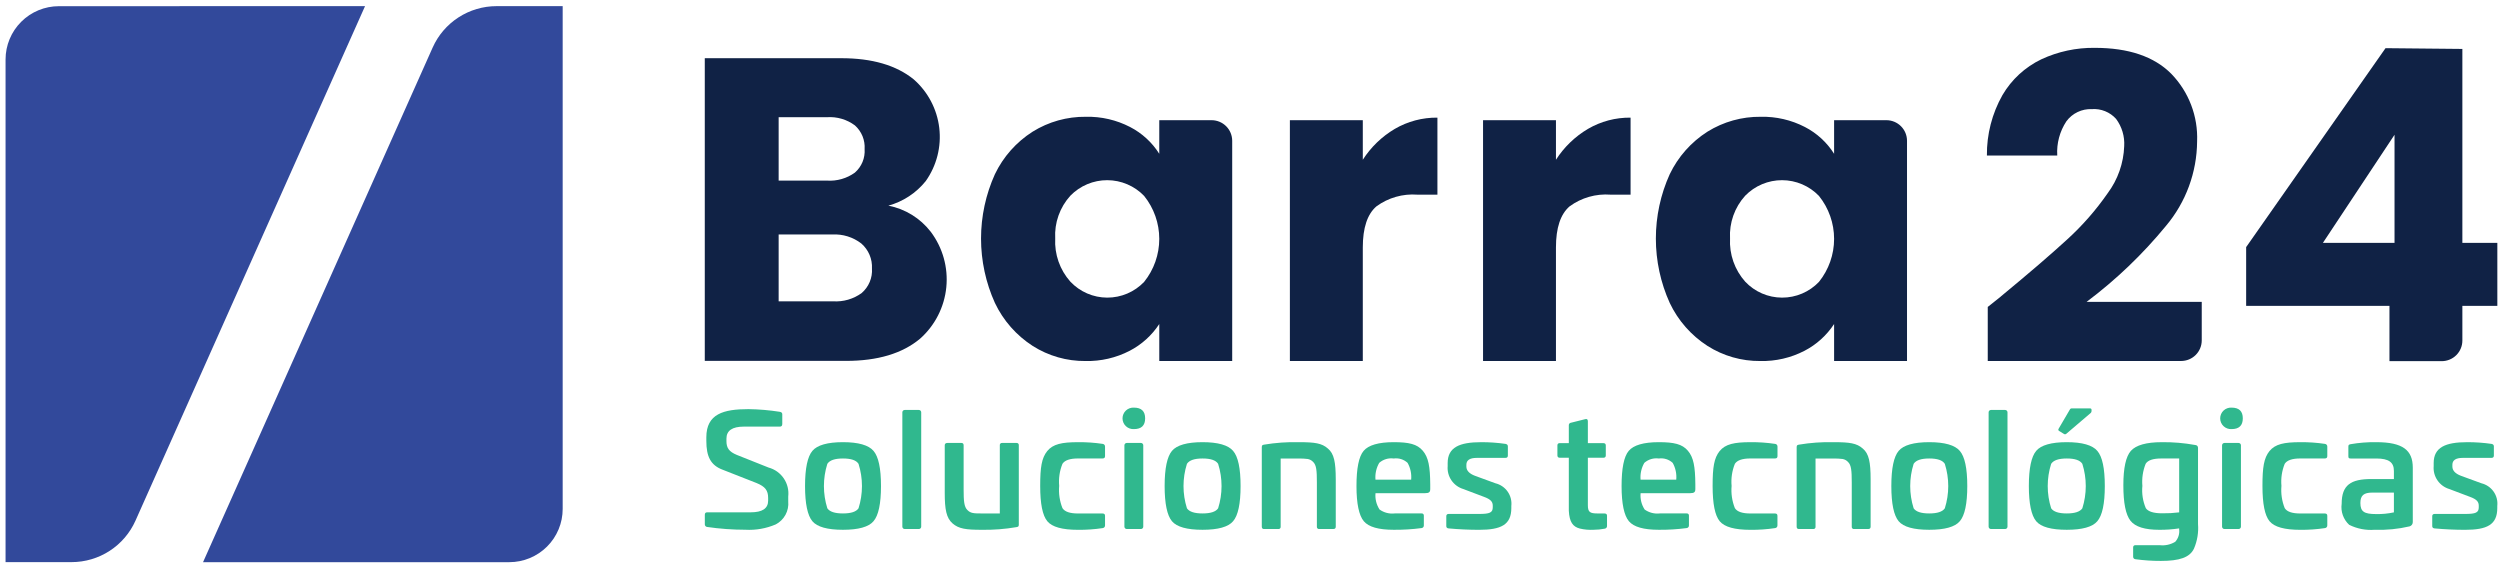 <svg width="281" height="64" viewBox="0 0 281 64" fill="none" xmlns="http://www.w3.org/2000/svg">
<path d="M41.031 0.69L15.226 58.527C14.607 59.913 13.599 61.09 12.324 61.917C11.049 62.743 9.561 63.183 8.041 63.183H0.625V6.683C0.625 5.095 1.257 3.572 2.383 2.449C3.508 1.326 5.034 0.695 6.626 0.695L41.031 0.69Z" fill="#32499B"/>
<path d="M63.245 0.69V57.2C63.246 57.986 63.091 58.765 62.789 59.491C62.488 60.218 62.046 60.878 61.489 61.434C60.932 61.99 60.27 62.431 59.542 62.732C58.814 63.033 58.034 63.188 57.246 63.188H22.822L48.628 5.351C49.245 3.964 50.253 2.786 51.527 1.959C52.802 1.132 54.289 0.691 55.81 0.69H63.245Z" fill="#32499B"/>
<path d="M104.612 26.046C105.96 27.833 106.586 30.06 106.366 32.286C106.145 34.513 105.095 36.575 103.422 38.064C101.431 39.731 98.655 40.564 95.094 40.564H79.217V6.542H94.561C98.025 6.542 100.737 7.333 102.695 8.916C104.297 10.318 105.322 12.262 105.573 14.374C105.824 16.485 105.283 18.615 104.055 20.352C102.98 21.691 101.51 22.658 99.854 23.115C101.744 23.483 103.435 24.525 104.612 26.046ZM87.52 20.3H92.958C94.076 20.373 95.184 20.055 96.091 19.4C96.464 19.073 96.757 18.665 96.947 18.207C97.136 17.749 97.217 17.253 97.183 16.759C97.215 16.261 97.134 15.763 96.945 15.301C96.755 14.839 96.463 14.427 96.091 14.094C95.19 13.425 94.079 13.099 92.958 13.173H87.52V20.3ZM96.868 32.923C97.255 32.584 97.56 32.161 97.758 31.687C97.956 31.212 98.042 30.698 98.009 30.185C98.036 29.657 97.943 29.131 97.737 28.644C97.531 28.157 97.217 27.723 96.82 27.375C95.887 26.651 94.722 26.289 93.542 26.357H87.52V33.868H93.633C94.788 33.944 95.934 33.61 96.868 32.927V32.923Z" fill="#102245"/>
<path d="M111.827 19.583C112.764 17.624 114.234 15.967 116.069 14.8C117.864 13.682 119.943 13.102 122.059 13.126C123.783 13.088 125.488 13.483 127.019 14.274C128.363 14.968 129.497 16.008 130.302 17.287V13.509H136.177C136.482 13.509 136.784 13.569 137.066 13.685C137.348 13.801 137.604 13.972 137.819 14.187C138.035 14.402 138.206 14.657 138.322 14.938C138.439 15.22 138.499 15.521 138.499 15.825V40.579H130.303V36.418C129.472 37.692 128.324 38.73 126.972 39.431C125.441 40.222 123.736 40.617 122.012 40.579C119.908 40.598 117.844 40.008 116.07 38.879C114.233 37.694 112.764 36.022 111.828 34.049C110.8 31.775 110.269 29.309 110.269 26.815C110.269 24.321 110.8 21.855 111.828 19.581L111.827 19.583ZM128.601 22.022C128.065 21.465 127.422 21.02 126.711 20.716C126 20.412 125.234 20.254 124.46 20.252C123.686 20.25 122.92 20.403 122.207 20.703C121.493 21.003 120.848 21.444 120.309 21.998C119.72 22.646 119.266 23.405 118.974 24.231C118.681 25.056 118.556 25.931 118.606 26.805C118.512 28.584 119.124 30.328 120.309 31.659C120.841 32.223 121.482 32.674 122.194 32.982C122.906 33.291 123.674 33.451 124.45 33.453C125.226 33.455 125.994 33.3 126.708 32.995C127.422 32.691 128.066 32.244 128.601 31.683C129.702 30.313 130.302 28.609 130.302 26.852C130.302 25.096 129.702 23.392 128.601 22.022Z" fill="#102245"/>
<path d="M156.773 14.489C158.226 13.641 159.883 13.203 161.566 13.222V21.879H159.314C157.672 21.756 156.04 22.222 154.712 23.194C153.69 24.071 153.179 25.609 153.179 27.809V40.579H144.983V13.509H153.179V17.957C154.089 16.537 155.32 15.349 156.773 14.489Z" fill="#102245"/>
<path d="M178.484 14.489C179.937 13.641 181.593 13.203 183.277 13.222V21.879H181.024C179.382 21.756 177.751 22.222 176.423 23.194C175.401 24.071 174.889 25.609 174.889 27.809V40.579H166.694V13.509H174.889V17.957C175.8 16.537 177.031 15.349 178.484 14.489Z" fill="#102245"/>
<path d="M187.678 19.583C188.615 17.624 190.084 15.967 191.919 14.8C193.715 13.683 195.794 13.102 197.91 13.126C199.634 13.088 201.339 13.483 202.87 14.274C204.215 14.968 205.348 16.008 206.153 17.287V13.509H212.028C212.332 13.509 212.634 13.569 212.916 13.685C213.197 13.802 213.453 13.972 213.669 14.187C213.884 14.402 214.055 14.658 214.172 14.939C214.288 15.22 214.348 15.521 214.348 15.825V40.579H206.153V36.418C205.321 37.692 204.174 38.73 202.822 39.431C201.291 40.222 199.586 40.617 197.862 40.579C195.758 40.598 193.693 40.008 191.919 38.879C190.082 37.695 188.613 36.022 187.678 34.049C186.65 31.775 186.119 29.309 186.119 26.815C186.119 24.321 186.65 21.855 187.678 19.581V19.583ZM204.452 22.022C203.916 21.465 203.273 21.02 202.562 20.716C201.851 20.412 201.085 20.254 200.311 20.252C199.537 20.25 198.771 20.403 198.058 20.703C197.345 21.003 196.699 21.444 196.16 21.998C195.571 22.646 195.117 23.405 194.825 24.231C194.532 25.056 194.407 25.931 194.457 26.805C194.363 28.584 194.975 30.328 196.16 31.659C196.692 32.223 197.333 32.674 198.045 32.982C198.757 33.291 199.525 33.451 200.301 33.453C201.077 33.455 201.845 33.3 202.559 32.995C203.273 32.691 203.917 32.244 204.452 31.683C205.553 30.313 206.153 28.609 206.153 26.852C206.153 25.096 205.553 23.392 204.452 22.022Z" fill="#102245"/>
<path d="M224.909 33.309C228.04 30.726 230.508 28.605 232.314 26.948C234.032 25.389 235.568 23.64 236.891 21.735C238.041 20.197 238.693 18.344 238.76 16.426C238.826 15.331 238.504 14.247 237.849 13.365C237.509 12.985 237.085 12.689 236.612 12.498C236.138 12.307 235.627 12.228 235.118 12.265C234.567 12.242 234.019 12.355 233.522 12.593C233.025 12.83 232.593 13.186 232.266 13.628C231.513 14.766 231.151 16.117 231.235 17.478H223.328C223.303 15.1 223.906 12.758 225.077 10.687C226.097 8.944 227.616 7.545 229.439 6.669C231.32 5.792 233.375 5.351 235.451 5.378C239.253 5.378 242.121 6.351 244.054 8.296C245.028 9.301 245.787 10.493 246.285 11.799C246.784 13.106 247.011 14.499 246.954 15.896C246.931 19.371 245.694 22.729 243.455 25.39C240.836 28.582 237.841 31.448 234.536 33.927H247.476V38.259C247.476 38.873 247.232 39.462 246.797 39.897C246.361 40.331 245.771 40.575 245.155 40.575H223.423V34.5C224.509 33.642 225.005 33.245 224.909 33.309Z" fill="#102245"/>
<path d="M252.467 34.376V27.776L268.133 5.414L276.77 5.5V27.3H280.701V34.378H276.77V38.278C276.77 38.892 276.526 39.481 276.091 39.916C275.655 40.35 275.065 40.594 274.45 40.594H268.575V34.377L252.467 34.376ZM269.145 15.149L261.094 27.3H269.145V15.149Z" fill="#102245"/>
<path d="M86.386 52.552L82.827 51.135C81.933 50.768 81.653 50.348 81.653 49.578V49.298C81.653 48.406 82.301 47.951 83.616 47.951H87.665C87.841 47.951 87.928 47.846 87.928 47.651V46.566C87.928 46.409 87.841 46.322 87.648 46.287C86.483 46.103 85.305 46.002 84.125 45.987C81.337 45.987 79.392 46.512 79.392 49.153V49.553C79.392 51.302 79.865 52.299 81.25 52.806L85.036 54.293C86.018 54.693 86.339 55.133 86.339 55.972V56.272C86.339 57.146 85.69 57.583 84.393 57.584H79.502C79.309 57.584 79.222 57.671 79.222 57.863V58.913C79.215 58.987 79.236 59.061 79.282 59.119C79.328 59.178 79.394 59.217 79.467 59.228C80.894 59.437 82.334 59.542 83.776 59.543C84.947 59.61 86.117 59.404 87.194 58.943C87.659 58.699 88.041 58.323 88.291 57.862C88.541 57.401 88.647 56.876 88.597 56.354V55.812C88.681 55.094 88.503 54.371 88.097 53.773C87.692 53.174 87.084 52.741 86.386 52.552Z" fill="#30B88E"/>
<path d="M94.746 49.7C93.01 49.7 91.854 50.032 91.311 50.679C90.768 51.326 90.487 52.638 90.487 54.632C90.487 56.609 90.767 57.939 91.311 58.586C91.855 59.233 93.014 59.548 94.746 59.548C96.478 59.548 97.638 59.233 98.182 58.586C98.742 57.939 99.023 56.609 99.023 54.632C99.023 52.638 98.742 51.326 98.182 50.679C97.638 50.033 96.482 49.7 94.746 49.7ZM96.499 57.134C96.236 57.519 95.658 57.711 94.746 57.711C93.834 57.711 93.256 57.519 92.993 57.134C92.48 55.507 92.48 53.761 92.993 52.134C93.256 51.734 93.835 51.534 94.746 51.534C95.657 51.534 96.236 51.727 96.499 52.134C97.013 53.761 97.013 55.507 96.499 57.134Z" fill="#30B88E"/>
<path d="M103.282 46.08H101.687C101.542 46.08 101.424 46.197 101.424 46.342V59.199C101.424 59.344 101.542 59.461 101.687 59.461H103.282C103.427 59.461 103.544 59.344 103.544 59.199V46.342C103.544 46.197 103.427 46.08 103.282 46.08Z" fill="#30B88E"/>
<path d="M114.255 49.788H112.642C112.607 49.783 112.57 49.786 112.536 49.797C112.501 49.809 112.47 49.828 112.445 49.853C112.419 49.879 112.4 49.91 112.388 49.944C112.377 49.979 112.374 50.015 112.379 50.051V57.712H110.364C109.435 57.712 109.101 57.695 108.733 57.327C108.366 56.959 108.312 56.327 108.312 55.001V50.051C108.312 49.875 108.225 49.788 108.067 49.788H106.49C106.296 49.788 106.189 49.875 106.189 50.051V55.386C106.189 57.257 106.364 58.219 107.066 58.831C107.767 59.443 108.591 59.549 110.344 59.549C111.653 59.572 112.961 59.471 114.252 59.249C114.427 59.214 114.514 59.197 114.514 58.97V50.049C114.519 50.014 114.516 49.978 114.504 49.944C114.493 49.911 114.474 49.88 114.449 49.855C114.424 49.83 114.393 49.81 114.36 49.799C114.326 49.787 114.29 49.784 114.255 49.788Z" fill="#30B88E"/>
<path d="M123.947 49.893C123.031 49.756 122.105 49.692 121.178 49.701C119.354 49.701 118.355 49.911 117.707 50.701C117.076 51.488 116.918 52.537 116.918 54.619C116.918 56.631 117.181 57.943 117.72 58.59C118.259 59.237 119.403 59.552 121.173 59.552C122.1 59.561 123.026 59.496 123.942 59.359C124.018 59.351 124.089 59.314 124.138 59.255C124.188 59.196 124.212 59.12 124.206 59.044V57.977C124.206 57.803 124.117 57.715 123.925 57.715H121.173C120.261 57.715 119.683 57.523 119.42 57.115C119.104 56.321 118.979 55.465 119.052 54.615C118.976 53.77 119.102 52.918 119.42 52.131C119.683 51.731 120.261 51.531 121.173 51.531H123.925C124.117 51.531 124.206 51.444 124.206 51.269V50.202C124.21 50.127 124.186 50.054 124.138 49.996C124.09 49.939 124.021 49.902 123.947 49.893Z" fill="#30B88E"/>
<path d="M127.452 45.817C127.288 45.807 127.123 45.832 126.968 45.888C126.813 45.944 126.671 46.032 126.551 46.145C126.431 46.258 126.335 46.394 126.27 46.545C126.205 46.697 126.171 46.859 126.171 47.024C126.171 47.189 126.205 47.352 126.27 47.503C126.335 47.654 126.431 47.79 126.551 47.903C126.671 48.016 126.813 48.103 126.968 48.16C127.123 48.216 127.288 48.24 127.452 48.231C128.294 48.231 128.715 47.829 128.714 47.024C128.713 46.219 128.293 45.817 127.452 45.817Z" fill="#30B88E"/>
<path d="M126.647 49.788H128.241C128.311 49.788 128.377 49.816 128.427 49.865C128.476 49.914 128.503 49.98 128.503 50.05V59.199C128.503 59.269 128.476 59.335 128.427 59.384C128.377 59.433 128.311 59.461 128.241 59.461H126.646C126.576 59.461 126.509 59.433 126.46 59.384C126.411 59.335 126.383 59.269 126.383 59.199V50.051C126.383 49.981 126.411 49.914 126.46 49.865C126.51 49.816 126.577 49.788 126.647 49.788Z" fill="#30B88E"/>
<path d="M135.164 49.7C133.429 49.7 132.272 50.032 131.729 50.679C131.186 51.326 130.905 52.638 130.905 54.632C130.905 56.609 131.185 57.939 131.729 58.586C132.273 59.233 133.433 59.548 135.164 59.548C136.896 59.548 138.056 59.233 138.6 58.586C139.161 57.939 139.441 56.609 139.441 54.632C139.441 52.638 139.161 51.326 138.6 50.679C138.056 50.033 136.9 49.7 135.164 49.7ZM136.918 57.134C136.654 57.519 136.076 57.711 135.164 57.711C134.252 57.711 133.674 57.519 133.412 57.134C132.898 55.507 132.898 53.761 133.412 52.134C133.674 51.734 134.253 51.534 135.164 51.534C136.075 51.534 136.654 51.727 136.918 52.134C137.43 53.761 137.43 55.507 136.918 57.134Z" fill="#30B88E"/>
<path d="M149.257 50.418C148.573 49.806 147.754 49.701 145.997 49.701C144.682 49.669 143.367 49.762 142.07 49.98C141.912 50.016 141.825 50.033 141.825 50.26V59.2C141.825 59.375 141.912 59.462 142.07 59.462H143.683C143.719 59.467 143.755 59.464 143.789 59.453C143.824 59.441 143.855 59.422 143.88 59.397C143.906 59.371 143.925 59.34 143.936 59.306C143.948 59.272 143.951 59.236 143.946 59.2V51.538H145.962C146.307 51.531 146.653 51.548 146.996 51.591C147.227 51.634 147.438 51.751 147.597 51.923C147.965 52.273 148.017 52.903 148.017 54.232V59.2C148.012 59.236 148.015 59.272 148.027 59.306C148.038 59.34 148.058 59.371 148.083 59.397C148.109 59.422 148.14 59.441 148.174 59.453C148.208 59.464 148.245 59.467 148.281 59.462H149.858C150.05 59.462 150.139 59.375 150.139 59.2V53.847C150.134 51.975 149.958 50.995 149.257 50.418Z" fill="#30B88E"/>
<path d="M156.653 49.7C154.95 49.7 153.813 50.032 153.27 50.679C152.727 51.326 152.468 52.656 152.468 54.632C152.468 56.608 152.748 57.939 153.292 58.586C153.836 59.233 154.958 59.548 156.657 59.548C157.706 59.557 158.755 59.493 159.795 59.355C159.866 59.345 159.931 59.309 159.976 59.253C160.022 59.197 160.045 59.127 160.04 59.055V57.97C160.045 57.934 160.042 57.898 160.03 57.864C160.019 57.83 160 57.799 159.974 57.774C159.949 57.748 159.918 57.729 159.884 57.718C159.85 57.706 159.813 57.703 159.778 57.708H156.78C156.173 57.782 155.56 57.626 155.063 57.271C154.708 56.727 154.547 56.08 154.607 55.434H160.163C160.636 55.434 160.759 55.312 160.759 54.962V54.437C160.742 52.46 160.566 51.411 159.918 50.659C159.283 49.911 158.354 49.7 156.653 49.7ZM154.603 53.915C154.547 53.257 154.694 52.598 155.024 52.026C155.244 51.831 155.503 51.687 155.785 51.602C156.066 51.518 156.362 51.495 156.653 51.536C156.933 51.497 157.219 51.52 157.489 51.605C157.759 51.69 158.006 51.834 158.213 52.026C158.535 52.601 158.675 53.259 158.614 53.915H154.603Z" fill="#30B88E"/>
<path d="M168.082 54.319L165.785 53.479C165.137 53.234 164.821 52.879 164.821 52.447V52.237C164.821 51.73 165.207 51.467 165.978 51.467H169.203C169.397 51.467 169.484 51.38 169.484 51.205V50.173C169.484 50.016 169.397 49.928 169.221 49.893C168.316 49.762 167.402 49.698 166.487 49.701C164.049 49.701 162.718 50.278 162.718 52.045V52.394C162.672 52.958 162.821 53.52 163.14 53.988C163.459 54.456 163.928 54.801 164.47 54.966L166.784 55.84C167.556 56.12 167.786 56.4 167.786 56.84V57.015C167.786 57.627 167.437 57.767 166.244 57.767H162.844C162.806 57.761 162.766 57.763 162.729 57.775C162.692 57.787 162.659 57.807 162.631 57.835C162.604 57.862 162.583 57.896 162.572 57.933C162.56 57.97 162.557 58.009 162.563 58.047V59.132C162.563 59.289 162.651 59.377 162.826 59.394C163.983 59.499 165.122 59.551 166.244 59.552C168.715 59.552 169.873 58.992 169.873 57.103V56.875C169.937 56.304 169.791 55.73 169.461 55.259C169.131 54.789 168.641 54.454 168.082 54.319Z" fill="#30B88E"/>
<path d="M180.333 57.712H179.562C178.703 57.712 178.476 57.555 178.476 56.785V51.45H180.21C180.248 51.456 180.288 51.454 180.325 51.442C180.362 51.43 180.395 51.41 180.423 51.382C180.45 51.355 180.471 51.321 180.483 51.284C180.494 51.247 180.497 51.208 180.491 51.17V50.07C180.491 49.895 180.404 49.808 180.21 49.808H178.476V47.359C178.476 47.131 178.37 47.059 178.175 47.114L176.581 47.514C176.511 47.52 176.447 47.552 176.401 47.605C176.355 47.657 176.332 47.725 176.335 47.794V49.806H175.333C175.14 49.806 175.052 49.893 175.052 50.068V51.168C175.046 51.206 175.049 51.245 175.061 51.282C175.072 51.319 175.093 51.353 175.12 51.38C175.148 51.408 175.181 51.428 175.218 51.44C175.255 51.452 175.295 51.455 175.333 51.448H176.335V57.413C176.405 58.69 176.79 59.197 177.562 59.407C178.072 59.529 178.598 59.576 179.122 59.547C179.54 59.545 179.957 59.504 180.367 59.424C180.443 59.416 180.513 59.379 180.562 59.32C180.612 59.261 180.636 59.185 180.629 59.109V57.955C180.631 57.8 180.526 57.712 180.333 57.712Z" fill="#30B88E"/>
<path d="M186.45 49.7C184.747 49.7 183.61 50.032 183.067 50.679C182.524 51.326 182.266 52.656 182.266 54.632C182.266 56.608 182.545 57.939 183.089 58.586C183.633 59.233 184.754 59.548 186.454 59.548C187.503 59.557 188.552 59.493 189.592 59.355C189.663 59.345 189.728 59.309 189.773 59.253C189.819 59.197 189.842 59.127 189.837 59.055V57.97C189.842 57.934 189.839 57.898 189.828 57.864C189.816 57.83 189.797 57.799 189.771 57.774C189.746 57.748 189.715 57.729 189.681 57.718C189.647 57.706 189.61 57.703 189.575 57.708H186.577C185.97 57.782 185.357 57.626 184.859 57.271C184.505 56.727 184.345 56.08 184.404 55.434H189.961C190.434 55.434 190.556 55.312 190.556 54.962V54.437C190.539 52.46 190.363 51.411 189.715 50.659C189.08 49.911 188.151 49.7 186.45 49.7ZM184.4 53.915C184.344 53.257 184.491 52.598 184.821 52.026C185.041 51.831 185.3 51.687 185.582 51.602C185.863 51.518 186.159 51.495 186.45 51.536C186.73 51.497 187.016 51.52 187.286 51.605C187.556 51.69 187.803 51.834 188.01 52.026C188.332 52.601 188.471 53.259 188.411 53.915H184.4Z" fill="#30B88E"/>
<path d="M199.526 49.893C198.61 49.756 197.684 49.692 196.757 49.701C194.934 49.701 193.935 49.911 193.286 50.701C192.655 51.488 192.498 52.537 192.498 54.619C192.498 56.631 192.76 57.943 193.299 58.59C193.839 59.237 194.983 59.552 196.753 59.552C197.68 59.561 198.606 59.497 199.522 59.359C199.599 59.351 199.669 59.314 199.718 59.255C199.767 59.196 199.791 59.12 199.785 59.044V57.977C199.785 57.803 199.698 57.715 199.504 57.715H196.753C195.841 57.715 195.263 57.523 195 57.115C194.684 56.322 194.559 55.465 194.632 54.615C194.556 53.77 194.682 52.918 195 52.131C195.263 51.731 195.841 51.531 196.753 51.531H199.509C199.703 51.531 199.79 51.444 199.79 51.269V50.202C199.795 50.126 199.77 50.052 199.721 49.994C199.672 49.937 199.602 49.9 199.526 49.893Z" fill="#30B88E"/>
<path d="M209.377 50.418C208.694 49.806 207.869 49.701 206.116 49.701C204.802 49.668 203.487 49.762 202.19 49.98C202.033 50.016 201.944 50.033 201.944 50.26V59.2C201.944 59.375 202.033 59.462 202.19 59.462H203.802C203.838 59.467 203.874 59.464 203.909 59.453C203.943 59.441 203.974 59.422 204 59.397C204.025 59.371 204.045 59.34 204.056 59.306C204.068 59.272 204.071 59.236 204.066 59.2V51.538H206.081C206.427 51.531 206.772 51.548 207.115 51.591C207.346 51.634 207.557 51.75 207.716 51.923C208.084 52.273 208.137 52.903 208.137 54.232V59.2C208.132 59.236 208.135 59.272 208.147 59.306C208.158 59.34 208.177 59.371 208.203 59.397C208.228 59.422 208.259 59.441 208.294 59.453C208.328 59.464 208.364 59.467 208.4 59.462H209.977C210.171 59.462 210.258 59.375 210.258 59.2V53.847C210.253 51.975 210.077 50.995 209.377 50.418Z" fill="#30B88E"/>
<path d="M216.846 49.7C215.11 49.7 213.953 50.032 213.409 50.679C212.865 51.326 212.586 52.638 212.586 54.632C212.586 56.609 212.866 57.939 213.409 58.586C213.952 59.233 215.113 59.548 216.846 59.548C218.578 59.548 219.738 59.233 220.281 58.586C220.842 57.939 221.122 56.609 221.122 54.632C221.122 52.638 220.842 51.326 220.281 50.679C219.736 50.033 218.579 49.7 216.846 49.7ZM218.598 57.134C218.336 57.519 217.756 57.711 216.846 57.711C215.935 57.711 215.355 57.519 215.093 57.134C214.579 55.507 214.579 53.761 215.093 52.134C215.355 51.734 215.934 51.534 216.846 51.534C217.757 51.534 218.336 51.727 218.598 52.134C219.112 53.761 219.112 55.507 218.598 57.134Z" fill="#30B88E"/>
<path d="M225.379 46.08H223.784C223.639 46.08 223.521 46.197 223.521 46.342V59.199C223.521 59.344 223.639 59.461 223.784 59.461H225.379C225.524 59.461 225.642 59.344 225.642 59.199V46.342C225.642 46.197 225.524 46.08 225.379 46.08Z" fill="#30B88E"/>
<path d="M232.303 49.7C230.567 49.7 229.411 50.032 228.867 50.679C228.322 51.326 228.043 52.638 228.043 54.632C228.043 56.609 228.323 57.939 228.867 58.586C229.41 59.233 230.57 59.548 232.303 59.548C234.035 59.548 235.195 59.233 235.738 58.586C236.299 57.939 236.58 56.609 236.58 54.632C236.58 52.638 236.299 51.326 235.738 50.679C235.195 50.033 234.038 49.7 232.303 49.7ZM234.055 57.134C233.793 57.519 233.214 57.711 232.303 57.711C231.392 57.711 230.813 57.519 230.55 57.134C230.036 55.507 230.036 53.761 230.55 52.134C230.813 51.734 231.391 51.534 232.303 51.534C233.215 51.534 233.793 51.727 234.055 52.134C234.569 53.761 234.569 55.507 234.055 57.134Z" fill="#30B88E"/>
<path d="M231.444 48.441L231.987 48.774C232.023 48.8 232.066 48.813 232.11 48.813C232.154 48.813 232.197 48.8 232.233 48.774L235.002 46.412C235.03 46.385 235.053 46.352 235.067 46.316C235.082 46.28 235.09 46.241 235.09 46.202V46.08C235.09 45.957 235.037 45.905 234.914 45.905H232.879C232.838 45.899 232.796 45.906 232.759 45.924C232.721 45.941 232.69 45.97 232.669 46.005L231.389 48.191C231.374 48.21 231.364 48.233 231.359 48.257C231.354 48.28 231.354 48.305 231.359 48.329C231.364 48.352 231.375 48.375 231.389 48.394C231.404 48.413 231.423 48.429 231.444 48.441Z" fill="#30B88E"/>
<path d="M246.728 50.016C245.496 49.792 244.246 49.686 242.994 49.701C241.241 49.701 240.088 50.033 239.506 50.68C238.946 51.327 238.665 52.604 238.665 54.546C238.665 56.523 238.928 57.852 239.467 58.534C240.006 59.216 241.08 59.549 242.692 59.549C243.443 59.556 244.194 59.504 244.936 59.391V59.479C244.969 59.733 244.947 59.991 244.872 60.235C244.796 60.48 244.669 60.705 244.498 60.896C243.978 61.212 243.368 61.347 242.763 61.28H240.028C239.992 61.275 239.956 61.278 239.921 61.29C239.887 61.301 239.856 61.321 239.831 61.346C239.805 61.371 239.786 61.403 239.775 61.437C239.763 61.471 239.76 61.507 239.765 61.543V62.575C239.762 62.644 239.786 62.712 239.832 62.764C239.877 62.816 239.942 62.849 240.011 62.855C240.963 62.986 241.923 63.05 242.885 63.047C244.971 63.047 246.128 62.662 246.602 61.665C246.976 60.794 247.132 59.846 247.057 58.901V50.365C247.062 50.32 247.057 50.274 247.043 50.231C247.028 50.188 247.004 50.148 246.973 50.115C246.942 50.082 246.904 50.056 246.861 50.039C246.819 50.022 246.773 50.014 246.728 50.016ZM244.94 57.59C244.306 57.669 243.668 57.704 243.029 57.695C242.065 57.695 241.452 57.502 241.189 57.117C240.854 56.329 240.721 55.469 240.803 54.617C240.731 53.772 240.857 52.921 241.171 52.133C241.417 51.733 241.995 51.533 242.924 51.533H244.94V57.59Z" fill="#30B88E"/>
<path d="M250.829 45.817C250.665 45.807 250.5 45.832 250.345 45.888C250.19 45.944 250.048 46.032 249.928 46.145C249.808 46.258 249.712 46.394 249.647 46.545C249.582 46.697 249.548 46.859 249.548 47.024C249.548 47.189 249.582 47.352 249.647 47.503C249.712 47.654 249.808 47.79 249.928 47.903C250.048 48.016 250.19 48.103 250.345 48.16C250.5 48.216 250.665 48.24 250.829 48.231C251.67 48.231 252.09 47.829 252.091 47.024C252.092 46.219 251.671 45.817 250.829 45.817Z" fill="#30B88E"/>
<path d="M250.024 49.788H251.618C251.688 49.788 251.754 49.816 251.804 49.865C251.853 49.914 251.881 49.98 251.881 50.05V59.199C251.881 59.269 251.853 59.335 251.804 59.384C251.754 59.433 251.688 59.461 251.618 59.461H250.023C249.953 59.461 249.886 59.433 249.837 59.384C249.788 59.335 249.76 59.269 249.76 59.199V50.051C249.76 49.981 249.788 49.914 249.837 49.865C249.887 49.816 249.954 49.788 250.024 49.788Z" fill="#30B88E"/>
<path d="M261.328 49.893C260.411 49.756 259.485 49.692 258.558 49.701C256.736 49.701 255.737 49.911 255.088 50.701C254.457 51.488 254.3 52.537 254.3 54.619C254.3 56.631 254.562 57.943 255.101 58.59C255.64 59.237 256.785 59.552 258.554 59.552C259.481 59.561 260.408 59.497 261.324 59.359C261.401 59.351 261.471 59.314 261.52 59.255C261.57 59.196 261.594 59.12 261.588 59.044V57.977C261.588 57.803 261.5 57.715 261.307 57.715H258.554C257.644 57.715 257.065 57.523 256.802 57.115C256.486 56.322 256.36 55.465 256.434 54.615C256.358 53.77 256.484 52.918 256.802 52.131C257.065 51.731 257.644 51.531 258.554 51.531H261.307C261.5 51.531 261.588 51.444 261.588 51.269V50.202C261.593 50.127 261.568 50.053 261.52 49.996C261.472 49.938 261.403 49.901 261.328 49.893Z" fill="#30B88E"/>
<path d="M267.094 49.7C266.125 49.686 265.157 49.762 264.202 49.927C264.01 49.979 263.957 49.997 263.957 50.207V51.274C263.957 51.484 264.01 51.536 264.22 51.536H267.094C268.497 51.536 269.075 51.956 269.075 52.936V53.845H266.533C264.237 53.845 263.203 54.51 263.203 56.627C263.142 57.059 263.187 57.499 263.334 57.91C263.48 58.322 263.724 58.691 264.045 58.988C264.928 59.431 265.916 59.624 266.902 59.548C268.228 59.595 269.554 59.465 270.846 59.163C270.953 59.13 271.045 59.062 271.109 58.97C271.173 58.878 271.203 58.767 271.197 58.656V52.568C271.197 50.61 270.091 49.7 267.094 49.7ZM269.075 57.589C268.419 57.731 267.749 57.796 267.077 57.781C265.744 57.781 265.307 57.519 265.307 56.539C265.307 55.682 265.692 55.367 266.656 55.367H269.075V57.589Z" fill="#30B88E"/>
<path d="M278.908 54.319L276.612 53.479C275.964 53.234 275.648 52.879 275.648 52.447V52.237C275.648 51.73 276.034 51.467 276.804 51.467H280.03C280.223 51.467 280.311 51.38 280.311 51.205V50.173C280.311 50.016 280.223 49.928 280.048 49.893C279.143 49.762 278.229 49.698 277.313 49.701C274.876 49.701 273.545 50.278 273.545 52.045V52.394C273.499 52.958 273.648 53.52 273.967 53.988C274.285 54.456 274.755 54.801 275.297 54.966L277.611 55.84C278.383 56.12 278.613 56.4 278.613 56.84V57.015C278.613 57.627 278.262 57.767 277.071 57.767H273.664C273.626 57.761 273.586 57.763 273.549 57.775C273.512 57.787 273.479 57.807 273.451 57.835C273.424 57.862 273.403 57.896 273.391 57.933C273.38 57.97 273.377 58.009 273.383 58.047V59.132C273.383 59.289 273.471 59.377 273.647 59.394C274.803 59.499 275.943 59.551 277.065 59.552C279.536 59.552 280.694 58.992 280.694 57.103V56.875C280.758 56.305 280.613 55.731 280.284 55.261C279.955 54.79 279.466 54.455 278.908 54.319Z" fill="#30B88E"/>
</svg>
